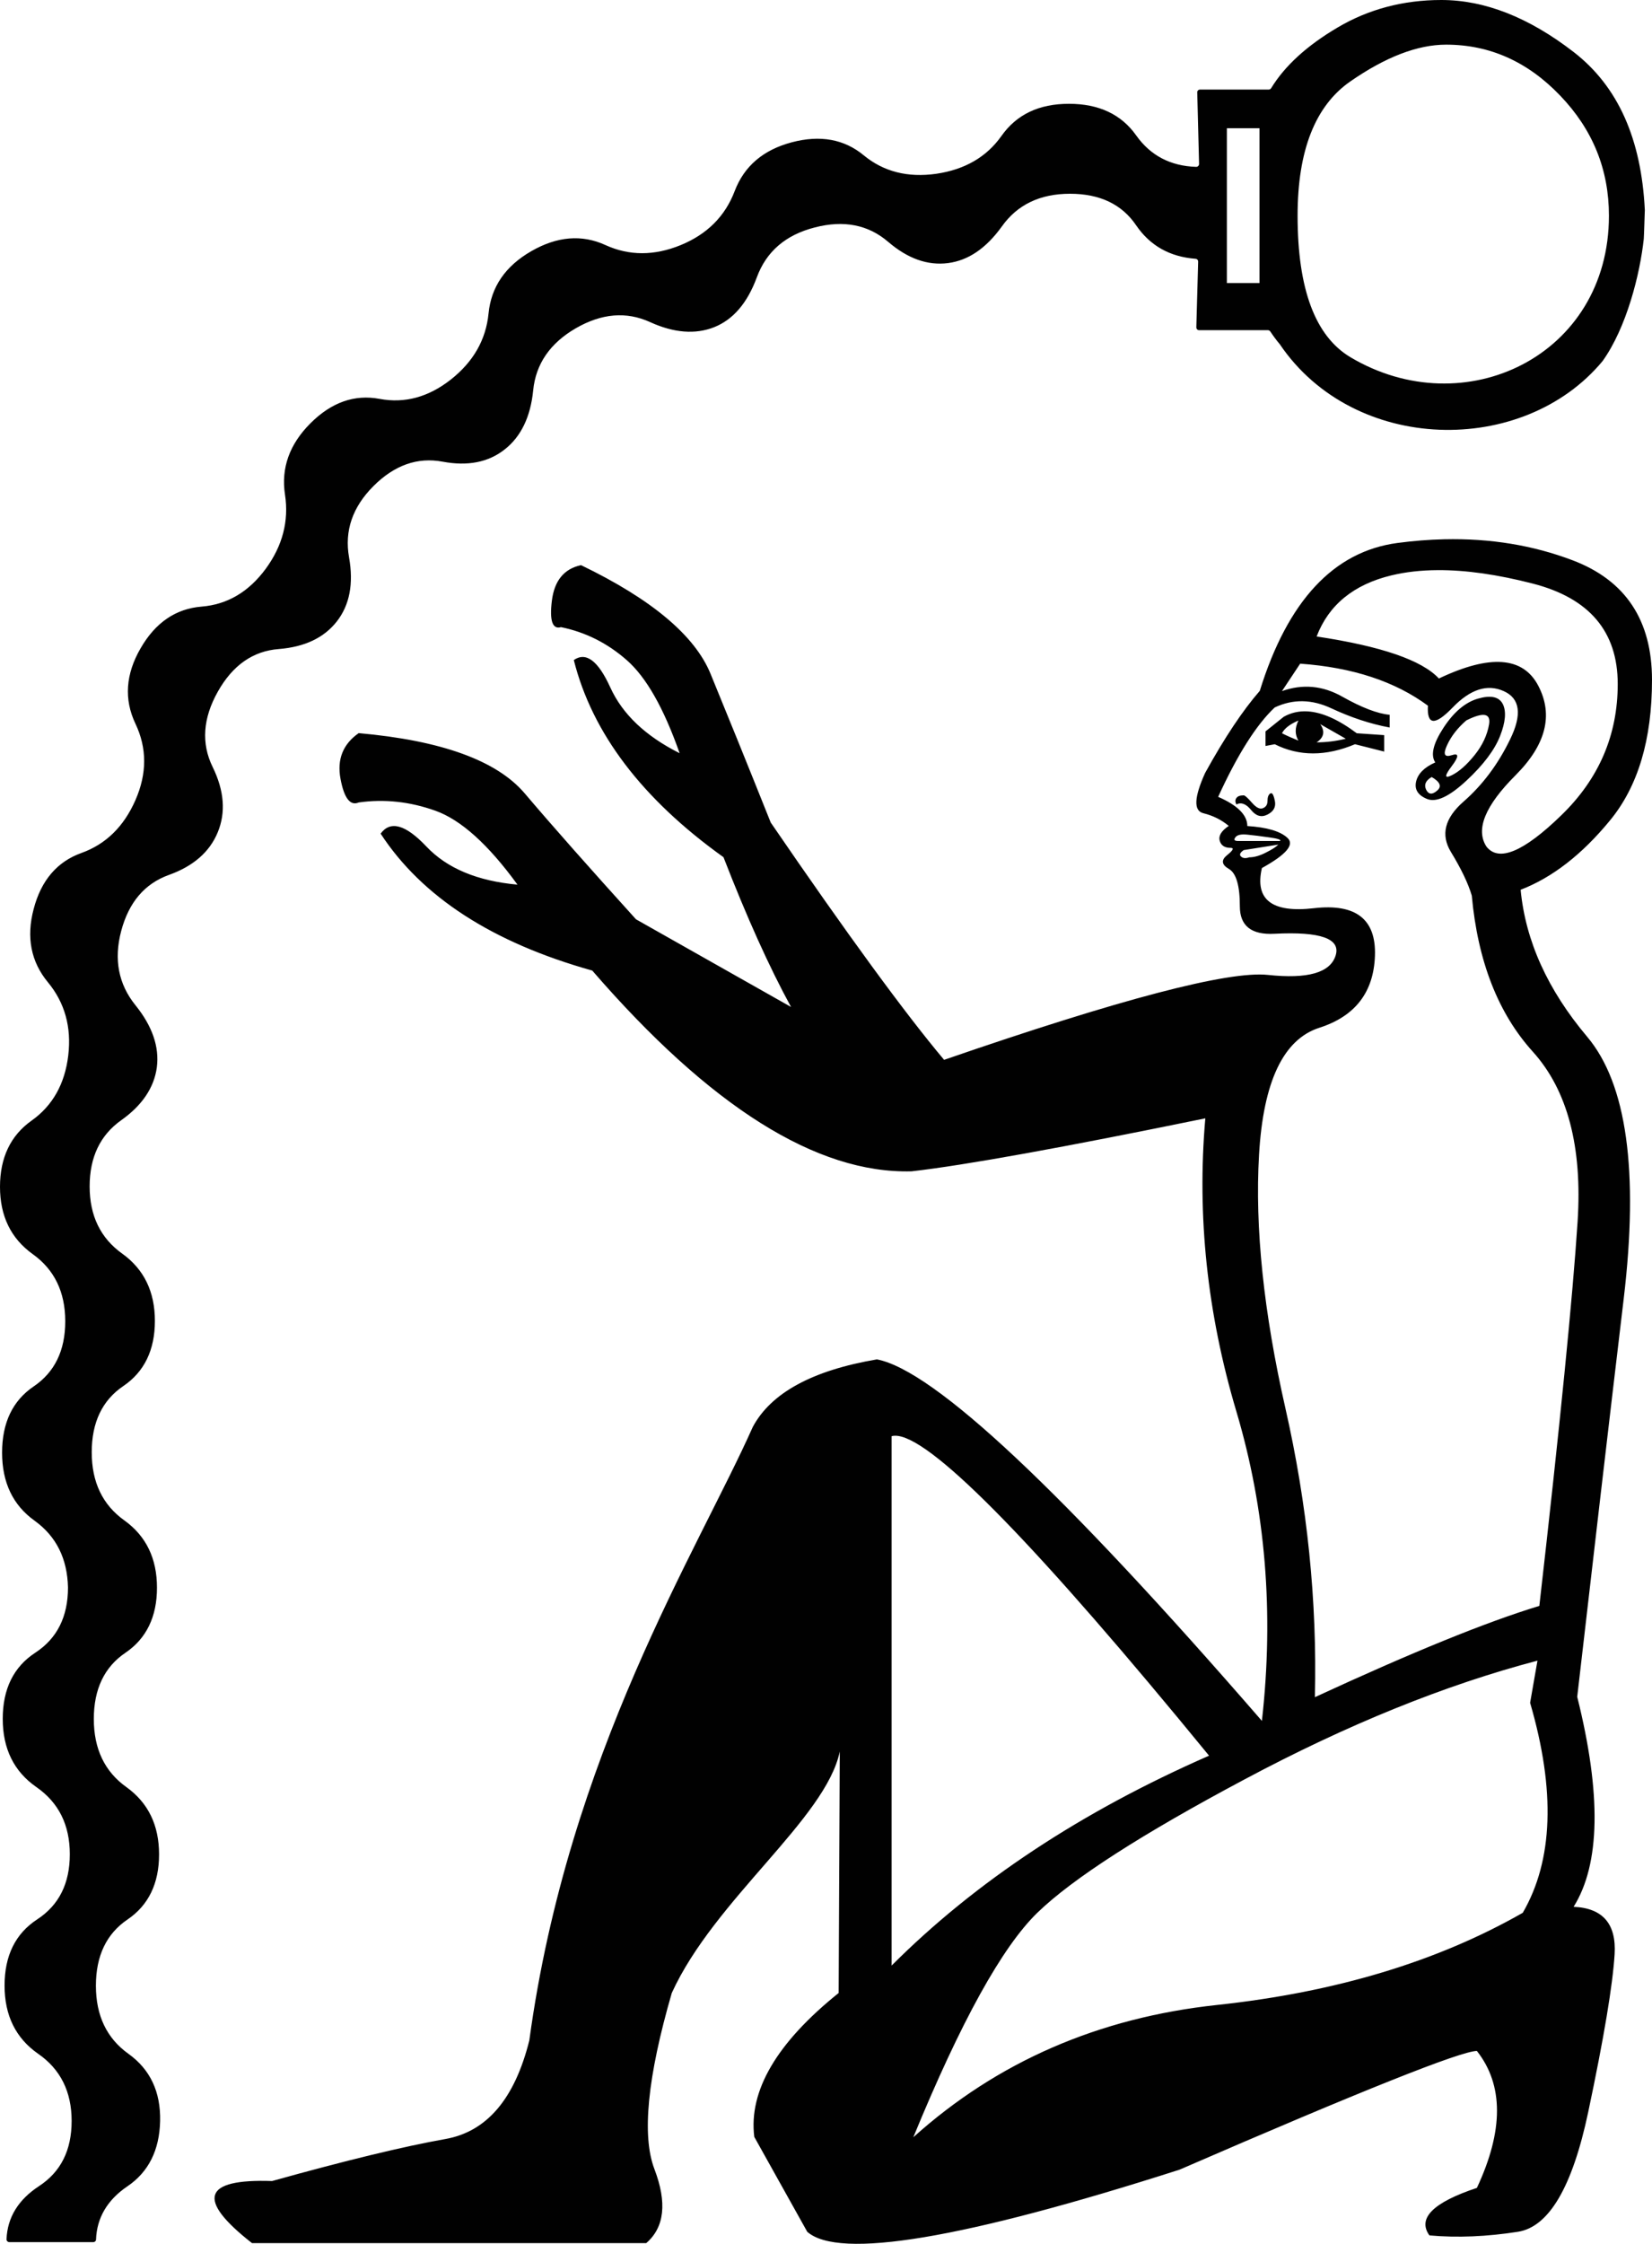<?xml version="1.0" encoding="UTF-8" standalone="no"?>
<svg
   xml:space="preserve"
   viewBox="0 0 1325.504 1799.358"
   y="0px"
   x="0px"
   id="Ebene_1"
   version="1.1"
   sodipodi:docname="US9A6VARA.svg"
   width="1325.504"
   height="1799.358"
   inkscape:version="1.2.2 (732a01da63, 2022-12-09)"
   xmlns:inkscape="http://www.inkscape.org/namespaces/inkscape"
   xmlns:sodipodi="http://sodipodi.sourceforge.net/DTD/sodipodi-0.dtd"
   xmlns="http://www.w3.org/2000/svg"
   xmlns:svg="http://www.w3.org/2000/svg"
   xmlns:rdf="http://www.w3.org/1999/02/22-rdf-syntax-ns#"
   xmlns:cc="http://creativecommons.org/ns#"
   xmlns:dc="http://purl.org/dc/elements/1.1/"><sodipodi:namedview
     id="namedview6249"
     pagecolor="#ffffff"
     bordercolor="#000000"
     borderopacity="0.25"
     inkscape:showpageshadow="2"
     inkscape:pageopacity="0.0"
     inkscape:pagecheckerboard="0"
     inkscape:deskcolor="#d1d1d1"
     showgrid="false"
     inkscape:zoom="0.49555556"
     inkscape:cx="896.97309"
     inkscape:cy="897.98206"
     inkscape:window-width="1920"
     inkscape:window-height="1137"
     inkscape:window-x="-8"
     inkscape:window-y="-8"
     inkscape:window-maximized="1"
     inkscape:current-layer="Ebene_1" /><defs
     id="defs94" /><style
     id="style82"
     type="text/css">
	.st0{fill:#010101;}
	.st1{fill:#020202;}
</style><path
     id="XMLID_16_"
     style="display:inline"
     class="st0"
     d="m 1156.414,0 c -30.363,0 -58.318,7.329 -83.236,22.092 -24.5,14.449 -42.3,30.677 -53.293,48.686 -0.419,0.628 -1.152,1.047 -1.885,1.047 h -55.176 c -1.256,0 -2.304,1.046 -2.199,2.303 l 1.465,57.377 c 0,1.256 -1.046,2.303 -2.303,2.303 -20.626,-0.628 -36.75,-9.109 -48.162,-25.232 -11.936,-16.857 -29.944,-25.338 -53.92,-25.338 -23.976,0 -41.986,8.481 -54.236,25.861 -11.936,16.857 -29.42,26.907 -52.244,30.258 -22.825,3.246 -42.194,-1.675 -58.004,-14.658 -15.705,-13.088 -35.075,-16.647 -58.004,-10.574 -22.825,6.073 -38.111,19.056 -45.754,39.158 -7.643,20.102 -22.093,34.55 -43.242,43.24 -21.254,8.69 -41.357,8.69 -60.412,0 -18.951,-8.69 -38.844,-7.014 -59.574,4.922 -20.731,11.936 -32.142,28.582 -34.236,49.836 -2.094,21.254 -12.251,38.845 -30.26,53.084 -18.008,14.135 -37.064,19.265 -57.166,15.496 -20.102,-3.769 -38.634,2.721 -55.49,19.578 -16.857,16.857 -23.662,35.912 -20.416,57.166 3.246,21.254 -1.99,41.147 -15.496,59.574 -13.611,18.427 -30.678,28.585 -51.408,30.26 -20.731,1.675 -37.064,12.773 -49,33.504 -11.936,20.626 -13.402,40.833 -4.084,60.412 9.318,19.579 9.318,39.996 0,61.25 -9.318,21.254 -23.767,35.387 -43.346,42.402 -19.579,7.015 -32.352,22.091 -38.32,44.916 -6.073,22.825 -2.094,42.405 11.412,58.738 13.506,16.333 19.056,35.912 16.334,58.736 C 52.036,869.221 42.195,886.707 25.338,898.643 8.481,910.578 0,928.376 0,951.725 c 0,23.348 8.689,41.356 26.174,53.92 17.485,12.459 26.176,30.469 26.176,53.922 0,23.453 -8.481,40.834 -25.338,52.246 -16.857,11.412 -25.336,29.106 -25.336,53.082 0,23.976 8.689,42.195 26.174,54.654 17.38,12.564 26.176,30.468 26.699,53.502 0,23.348 -8.691,40.832 -26.176,52.244 -17.485,11.412 -26.174,29.108 -26.174,53.084 0,23.976 9.003,42.193 26.906,54.652 18.008,12.459 26.908,30.469 26.908,53.922 0,23.453 -8.689,40.832 -26.174,52.244 -17.485,11.412 -26.176,29.108 -26.176,53.084 0,23.976 9.004,42.195 26.908,54.654 18.008,12.459 26.908,30.467 26.908,53.92 0,23.453 -8.691,40.834 -26.176,52.246 -16.647,10.889 -25.337,25.128 -26.07,42.508 -0.105,1.256 0.944,2.408 2.305,2.408 H 74.861 c 1.152,0 2.197,-0.942 2.197,-2.094 0.628,-17.485 9.109,-31.83 25.232,-42.719 16.857,-11.412 25.652,-28.896 26.176,-52.244 0.523,-23.348 -7.853,-41.358 -25.338,-53.922 -17.485,-12.459 -26.174,-30.676 -26.174,-54.652 0,-23.976 8.479,-41.672 25.336,-53.084 16.857,-11.412 25.338,-28.898 25.338,-52.246 0,-23.348 -8.689,-41.356 -26.174,-53.92 -17.485,-12.459 -26.176,-30.678 -26.176,-54.654 0,-23.976 8.481,-41.67 25.338,-53.082 16.857,-11.412 25.338,-28.898 25.338,-52.246 0,-23.348 -8.691,-41.356 -26.176,-53.92 -17.485,-12.459 -26.176,-30.678 -26.176,-54.654 0,-23.976 8.481,-41.67 25.338,-53.082 16.857,-11.412 25.338,-28.898 25.338,-52.246 0,-23.348 -8.691,-41.356 -26.176,-53.92 -17.485,-12.459 -26.174,-30.469 -26.174,-53.922 0,-23.453 8.479,-41.146 25.336,-53.082 16.857,-11.936 26.385,-26.176 28.584,-42.404 2.094,-16.333 -3.561,-32.981 -17.172,-49.838 -13.611,-16.857 -17.485,-36.75 -11.412,-59.574 6.073,-22.825 18.741,-37.901 38.32,-44.916 19.579,-7.015 32.667,-18.427 39.158,-34.236 6.491,-15.81 5.234,-33.191 -4.084,-52.246 -9.318,-18.951 -7.852,-39.158 4.084,-60.412 11.936,-21.254 28.269,-32.666 49,-34.236 20.731,-1.675 36.226,-9.004 46.486,-22.092 10.261,-13.088 13.611,-30.259 9.842,-51.408 -3.769,-21.254 2.723,-40.309 19.58,-57.166 16.857,-16.857 35.388,-23.349 55.49,-19.58 20.102,3.769 36.75,0.524 49.838,-9.842 13.088,-10.261 20.73,-26.175 22.824,-47.324 2.094,-21.254 13.61,-37.9 34.236,-49.836 20.731,-11.936 40.521,-13.612 59.576,-4.922 19.055,8.69 36.225,10.052 51.406,4.084 15.182,-6.073 26.595,-19.265 34.238,-39.996 7.643,-20.731 23.138,-34.028 46.486,-39.996 23.348,-6.073 42.927,-2.094 58.736,11.412 15.81,13.611 31.829,19.266 48.162,17.172 16.333,-2.094 30.678,-11.935 43.242,-29.42 12.459,-17.485 30.676,-26.176 54.652,-26.176 23.976,0 41.672,8.481 53.084,25.338 11.098,16.229 26.908,25.232 47.639,26.803 1.256,0.105 2.094,1.046 2.094,2.303 l -1.465,52.664 c 0,1.256 0.941,2.305 2.197,2.305 h 55.283 c 0.733,0 1.464,0.419 1.883,1.047 2.303,3.455 4.818,6.909 7.645,10.26 59.679,88.053 195.266,90.146 258.924,13.506 19.37,-27.013 30.048,-69.938 33.084,-97.998 0.209,-1.989 0.733,-21.046 0.838,-23.035 v -0.104 c 0,-0.105 0.209,3.872 0,-0.211 C 1316.919,111.714 1298.492,69.415 1262.58,41.67 1226.668,13.924 1191.279,0 1156.414,0 Z m 3.873,35.807 c 34.97,0 65.439,13.612 91.51,40.834 26.175,27.222 39.156,59.365 39.156,96.324 0,112.657 -116.112,167.834 -207.41,113.494 -28.269,-16.857 -42.404,-54.653 -42.404,-113.494 0,-52.245 14.135,-88.157 42.404,-107.736 28.269,-19.579 53.92,-29.422 76.744,-29.422 z M 984.391,102.814 h 26.176 v 124.176 h -26.176 z m 174.504,329.635 c -12.259,0.273 -24.79,1.261 -37.59,2.961 -51.2,6.8 -88.1,46.4 -110.5,118.6 -13.6,15.6 -28.3,37.6 -43.9,65.9 -8.8,19.5 -9.3,30.199 -1.5,32.199 7.8,1.9 14.6,5.299 20.5,10.199 -5.8,3.9 -8.299,7.801 -7.299,11.701 1,3.9 3.899,5.9 8.799,5.9 3,0 2,1.998 -2.9,5.898 -4.8,3.9 -4.4,7.6 1.5,11 5.9,3.4 8.801,13.4 8.801,30 0,15.7 9.301,23 27.801,22 37,-1.9 53.4,3.902 49,17.602 -4.4,13.7 -22.501,18.798 -54.201,15.398 -31.8,-3.4 -118.401,19.302 -259.9,68.102 C 726.304,812.81 679.904,749.409 618.404,659.609 598.904,610.809 582.705,571.009 570.105,540.309 557.505,509.609 522.805,480.509 466.205,453.209 c -13.6,2.9 -21.4,12.4 -23.4,28.5 -2,16.1 0.501,23.201 7.301,21.201 19.5,4 37.099,12.698 52.699,26.398 15.7,13.7 29.8,38.601 42.5,74.701 -27.3,-13.7 -45.8,-31.201 -55.6,-52.701 -9.8,-21.5 -19.501,-28.8 -29.301,-22 14.7,58.5 54.7,111.302 120.1,158.102 18.6,47.9 36.601,87.9 54.201,120.1 -38,-21.5 -79.5,-44.901 -124.4,-70.301 -37.1,-41 -66.901,-74.6 -89.301,-101 -22.4,-26.3 -66.799,-42.399 -133.199,-48.299 -12.6,8.8 -17.5,21 -14.6,36.6 2.9,15.6 7.8,21.9 14.6,19 20.5,-2.9 41,-0.7 61.5,6.6 20.5,7.3 42.5,27.101 65.9,59.301 -32.2,-2.9 -56.601,-13.101 -73.201,-30.701 -16.6,-17.5 -28.8,-20.899 -36.6,-10.199 33.2,50.8 89.801,87.399 169.801,109.799 94.7,109.3 180.099,163 256.199,161 42.9,-4.9 121.501,-19.1 235.701,-42.5 -6.8,78.1 1.498,156.4 24.898,235 23.4,78.6 30.3,161.301 20.5,248.201 C 852.404,1195.51 749.505,1098.909 703.605,1090.109 c -51.8,8.8 -85.002,26.899 -99.602,54.199 -43.9,98.6 -148.091,262.501 -179.291,491.9 -11.7,46.9 -34.101,73.2 -67.301,79.1 -33.2,5.9 -79.6,17.101 -139.1,33.701 -55.6,-1.9 -61,14.699 -16.1,49.799 h 316.301 c 14.7,-12.7 16.8,-32.499 6.6,-59.299 -10.3,-26.9 -5.6,-74.001 13.9,-141.301 34.302,-75.127 123.538,-139.571 134.797,-193.631 l -0.906,193.631 c -49.8,40 -72.299,78.5 -67.699,115.4 l 42.5,76.1 c 25.4,22.4 124.999,5.801 298.699,-49.799 146.4,-63.5 225.9,-95.201 238.6,-95.201 21.5,27.3 21.5,63.901 0,109.801 -35.2,11.7 -47.9,24.4 -38.1,38.1 22.4,2 46.1,1 71,-2.9 24.9,-3.9 43.7,-35.9 56.4,-95.9 12.7,-60 19.699,-102.2 21.199,-126.6 1.5,-24.4 -9.498,-37.1 -32.898,-38.1 21.4,-34.2 22.398,-90.3 2.898,-168.4 12.7,-110.3 25.101,-216.699 37.301,-319.199 12.2,-102.5 2.399,-172.5 -29.301,-210.1 -31.7,-37.6 -49.498,-76.9 -53.398,-117.9 25.3,-9.7 49.299,-28.3 71.699,-55.6 22.5,-27.3 33.699,-64.901 33.699,-112.701 0,-47.8 -21.199,-79.8 -63.699,-95.9 -31.8,-12.075 -66.132,-17.68 -102.91,-16.859 z m -5.232,24.756 c 22.462,-0.109 47.867,3.492 76.242,10.805 45.4,11.7 68.1,38.5 68.1,80.5 0,41 -15.098,76.1 -45.398,105.4 -30.2,29.3 -50.2,37.598 -60,24.898 -8.8,-13.7 -1.002,-32.7 23.398,-57.1 24.4,-24.4 30.501,-48.299 18.301,-71.699 -12.2,-23.5 -38.801,-25.4 -79.801,-5.9 -13.6,-14.7 -46.3,-25.899 -98.1,-33.699 9.7,-25.3 29.7,-41.7 60,-49 11.363,-2.737 23.781,-4.139 37.258,-4.205 z m -110.457,75.004 c 42,3 76.1,14.201 102.5,33.701 -0.9,15.7 5.599,16.2 19.799,1.5 14.2,-14.7 27.8,-19.101 41,-13.201 13.2,5.9 14.902,18.801 5.101,38.801 -9.7,20 -22.201,36.599 -37.301,49.799 -15.1,13.2 -18.499,26.601 -10.199,40.301 8.3,13.6 13.899,25.3 16.799,35.1 4.8,52.7 21.2,94.501 49,125.201 27.8,30.8 39.8,76.199 35.9,136.199 -3.9,60 -14.099,162.799 -30.699,308.199 -42,12.7 -102.002,37.101 -180.101,73.201 1.9,-77.1 -6.1,-154.4 -23.6,-231.5 -17.5,-77.1 -24.599,-144.9 -21.199,-203.5 3.4,-58.6 19.499,-92.501 48.299,-101.801 28.8,-9.2 43.701,-28.499 44.701,-57.799 1,-29.3 -15.3,-42.002 -49,-38.102 -33.6,3.9 -47.601,-6.799 -41.701,-32.199 19.5,-10.8 26.4,-18.799 20.5,-24.199 -5.8,-5.4 -16.599,-8.5 -32.199,-9.5 0,-8.8 -7.8,-16.6 -23.4,-23.4 15.6,-34.1 30.8,-58.001 45.4,-71.701 14.7,-6.9 29.8,-6.599 45.4,0.701 15.6,7.3 31.199,12.5 46.799,15.4 v -10.201 c -9.8,-0.9 -22.5,-5.8 -38.1,-14.6 -15.6,-8.8 -31.699,-10.3 -48.299,-4.4 5.8,-8.8 10.7,-16.1 14.6,-22 z m 149.775,26.635 c -2.1,0.184 -4.426,0.64 -6.976,1.365 -10.2,2.9 -19.499,10.7 -27.799,23.4 -8.3,12.7 -10.5,21.901 -6.6,27.801 -8.8,3.9 -13.9,8.998 -15.4,15.398 -1.4,6.3 1.499,10.9 8.799,13.9 7.3,3 17.8,-1.9 31.5,-14.6 13.7,-12.7 22.701,-24.7 27.102,-35.9 4.4,-11.2 5.099,-19.7 2.199,-25.6 -2.25,-4.425 -6.524,-6.319 -12.824,-5.766 z m -143.775,11.635 c -6.952,-0.413 -13.351,1.03 -19.201,4.33 l -14.6,11.701 v 11.699 l 7.4,-1.4 c 19.5,9.8 41,9.8 64.4,0 l 23.4,5.9 v -13.199 l -22,-1.5 c -14.688,-11 -27.814,-16.844 -39.4,-17.531 z m 142.074,2.881 c 3.05,0.5 4.225,2.95 3.525,7.35 -1.5,8.8 -5.399,17.1 -11.699,24.9 -6.3,7.8 -12.401,13.2 -18.301,16.1 -5.9,2.9 -5.9,0.501 0,-7.299 5.9,-7.8 5.9,-10.801 0,-8.801 -5.9,1.9 -7.099,-0.8 -3.699,-8.1 3.4,-7.4 8.598,-13.901 15.399,-19.801 6.8,-3.4 11.725,-4.85 14.775,-4.35 z m -149.475,4.449 c -2.9,5.9 -2.9,11.202 0,16.102 -4.9,-2 -9.299,-3.9 -13.199,-5.9 2,-3.9 6.399,-7.301 13.199,-10.201 z m 17.5,2.9 20.5,11.701 c -7.8,1.9 -15.6,2.898 -23.4,2.898 5.9,-3.9 6.9,-8.8 2.9,-14.6 z m 89.4,42.4 c 6.8,3.9 8.3,7.6 4.4,10.9 -3.9,3.4 -6.801,3.199 -8.801,-0.701 -1.9,-3.9 -0.5,-7.299 4.4,-10.199 z m -128.43,13.012 c -0.339,-0.123 -0.695,-0.062 -1.07,0.188 -1.5,1 -2.201,3 -2.201,5.9 0,3 -1.199,4.9 -3.699,5.9 -2.5,1 -5.401,-0.5 -8.801,-4.4 -3.4,-3.9 -5.6,-5.9 -6.6,-5.9 -3,0 -4.9,0.701 -5.9,2.201 -1,1.4 -1,3.1 0,5.1 3.9,-2 7.801,-0.5 11.801,4.4 3.9,4.9 8.299,6.199 13.199,3.699 4.9,-2.5 6.9,-6.1 5.9,-11 -0.75,-3.675 -1.612,-5.718 -2.629,-6.088 z m -19.57,33.188 c 4.9,0.5 10.8,1.201 17.6,2.201 6.8,0.9 9.801,1.9 8.801,2.9 h -33.701 c -2.9,0 -3.699,-0.9 -2.199,-2.9 1.4,-2 4.6,-2.701 9.5,-2.201 z m 25,8 c -2,2 -5.401,4.1 -10.201,6.5 -4.9,2.5 -9.299,3.701 -13.199,3.701 -2.9,1 -5.1,0.799 -6.6,-0.701 -1.5,-1.4 -0.701,-3.1 2.199,-5.1 z M 720.689,1151.516 c 29.965,4.43 113.104,89.895 249.416,256.394 -102.5,44.9 -187.401,100.999 -254.701,168.299 v -424.5 c 1.525,-0.425 3.288,-0.489 5.285,-0.193 z m 512.916,180.193 -5.9,33.801 c 20.5,70.3 18.5,126.4 -5.9,168.4 -68.3,39 -149.999,63.698 -245.199,73.898 -95.2,10.2 -176.501,45.602 -243.801,106.102 38.1,-92.7 71.3,-152.702 99.6,-180.102 28.3,-27.4 83.701,-62.998 166.201,-106.898 82.5,-44 160.8,-75.701 235,-95.201 z"
     sodipodi:nodetypes="sccssccccsccccsccsscssscscssscsssscsssccsscssscsccssccscssscssscssscsscsssscscscsscccscsccscsccccsssccccscssscscssscccccssccccsscsscscccscscccsccccccscsccccccsccccscccccccccccccsssccssccscssssccscccssccsscscccsccsscsccccccsccsccsssccssscssccccccccsscssscccsccccccccccccsssssscccssssccscsccccccccccccccscscc" /></svg>
